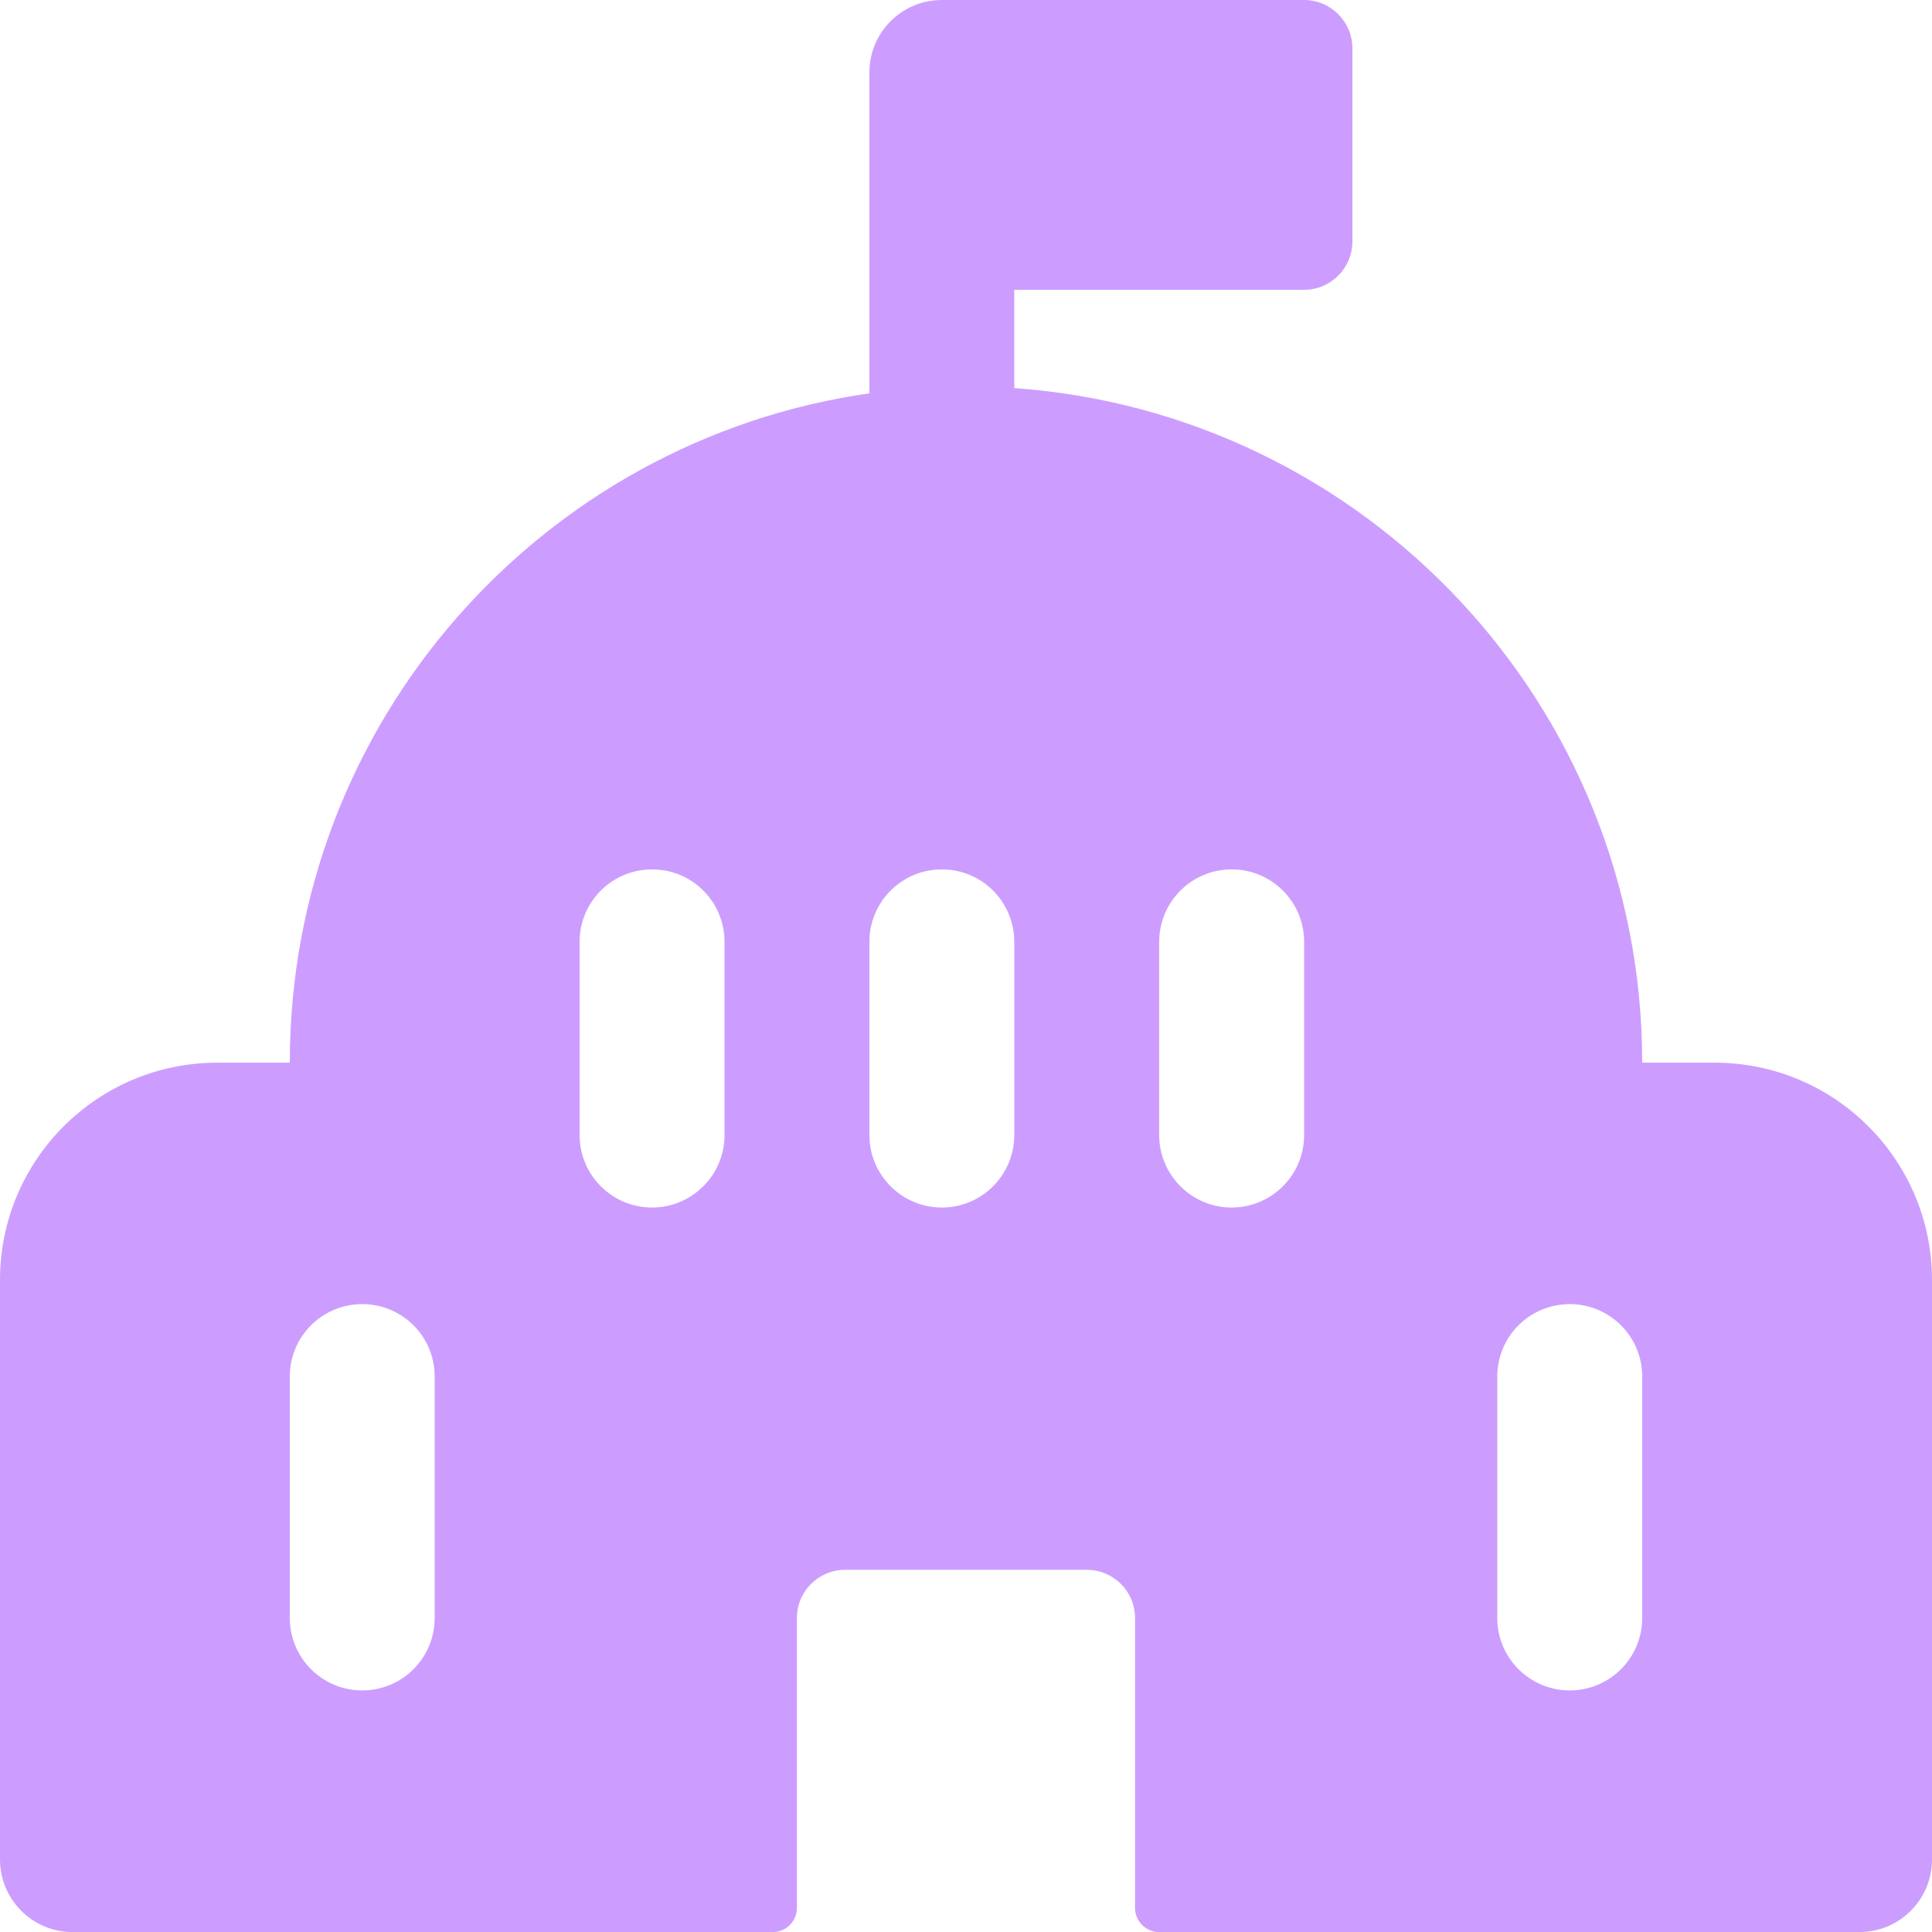 <svg width="29.167" height="29.168" viewBox="0 0 29.167 29.168" fill="none" xmlns="http://www.w3.org/2000/svg" xmlns:xlink="http://www.w3.org/1999/xlink">
	<desc>
			Created with Pixso.
	</desc>
	<defs/>
	<path id="Vector" d="M19.688 0L14.219 0C13.615 0 13.125 0.488 13.125 1.094L13.125 5.938C8.178 6.645 4.375 10.898 4.375 16.043L3.281 16.043C1.469 16.043 0 17.512 0 19.324L0 28.074C0 28.676 0.49 29.168 1.094 29.168L11.667 29.168C11.868 29.168 12.031 29.004 12.031 28.801L12.031 24.426C12.031 24.023 12.358 23.699 12.76 23.699L16.406 23.699C16.809 23.699 17.135 24.023 17.135 24.426L17.135 28.801C17.135 29.004 17.299 29.168 17.5 29.168L28.073 29.168C28.677 29.168 29.167 28.676 29.167 28.074L29.167 19.324C29.167 17.512 27.698 16.043 25.885 16.043L24.792 16.043C24.792 10.648 20.61 6.234 15.312 5.859L15.312 4.375L19.688 4.375C20.09 4.375 20.417 4.047 20.417 3.645L20.417 0.73C20.417 0.328 20.09 0 19.688 0ZM19.688 14.219L19.688 17.137C19.688 17.738 19.198 18.23 18.594 18.23C17.99 18.23 17.5 17.738 17.5 17.137L17.5 14.219C17.5 13.613 17.99 13.125 18.594 13.125C19.198 13.125 19.688 13.613 19.688 14.219ZM14.219 13.125C14.823 13.125 15.312 13.613 15.312 14.219L15.312 17.137C15.312 17.738 14.823 18.23 14.219 18.23C13.615 18.23 13.125 17.738 13.125 17.137L13.125 14.219C13.125 13.613 13.615 13.125 14.219 13.125ZM10.938 14.219L10.938 17.137C10.938 17.738 10.448 18.23 9.844 18.23C9.24 18.23 8.75 17.738 8.75 17.137L8.75 14.219C8.75 13.613 9.24 13.125 9.844 13.125C10.448 13.125 10.938 13.613 10.938 14.219ZM5.469 19.688C6.073 19.688 6.562 20.176 6.562 20.781L6.562 24.426C6.562 25.031 6.073 25.52 5.469 25.52C4.865 25.52 4.375 25.031 4.375 24.426L4.375 20.781C4.375 20.176 4.865 19.688 5.469 19.688ZM24.792 20.781L24.792 24.426C24.792 25.031 24.302 25.52 23.698 25.52C23.094 25.52 22.604 25.031 22.604 24.426L22.604 20.781C22.604 20.176 23.094 19.688 23.698 19.688C24.302 19.688 24.792 20.176 24.792 20.781Z" fill="#CC9DFF" fill-opacity="1" fill-rule="nonzero"/>
</svg>
